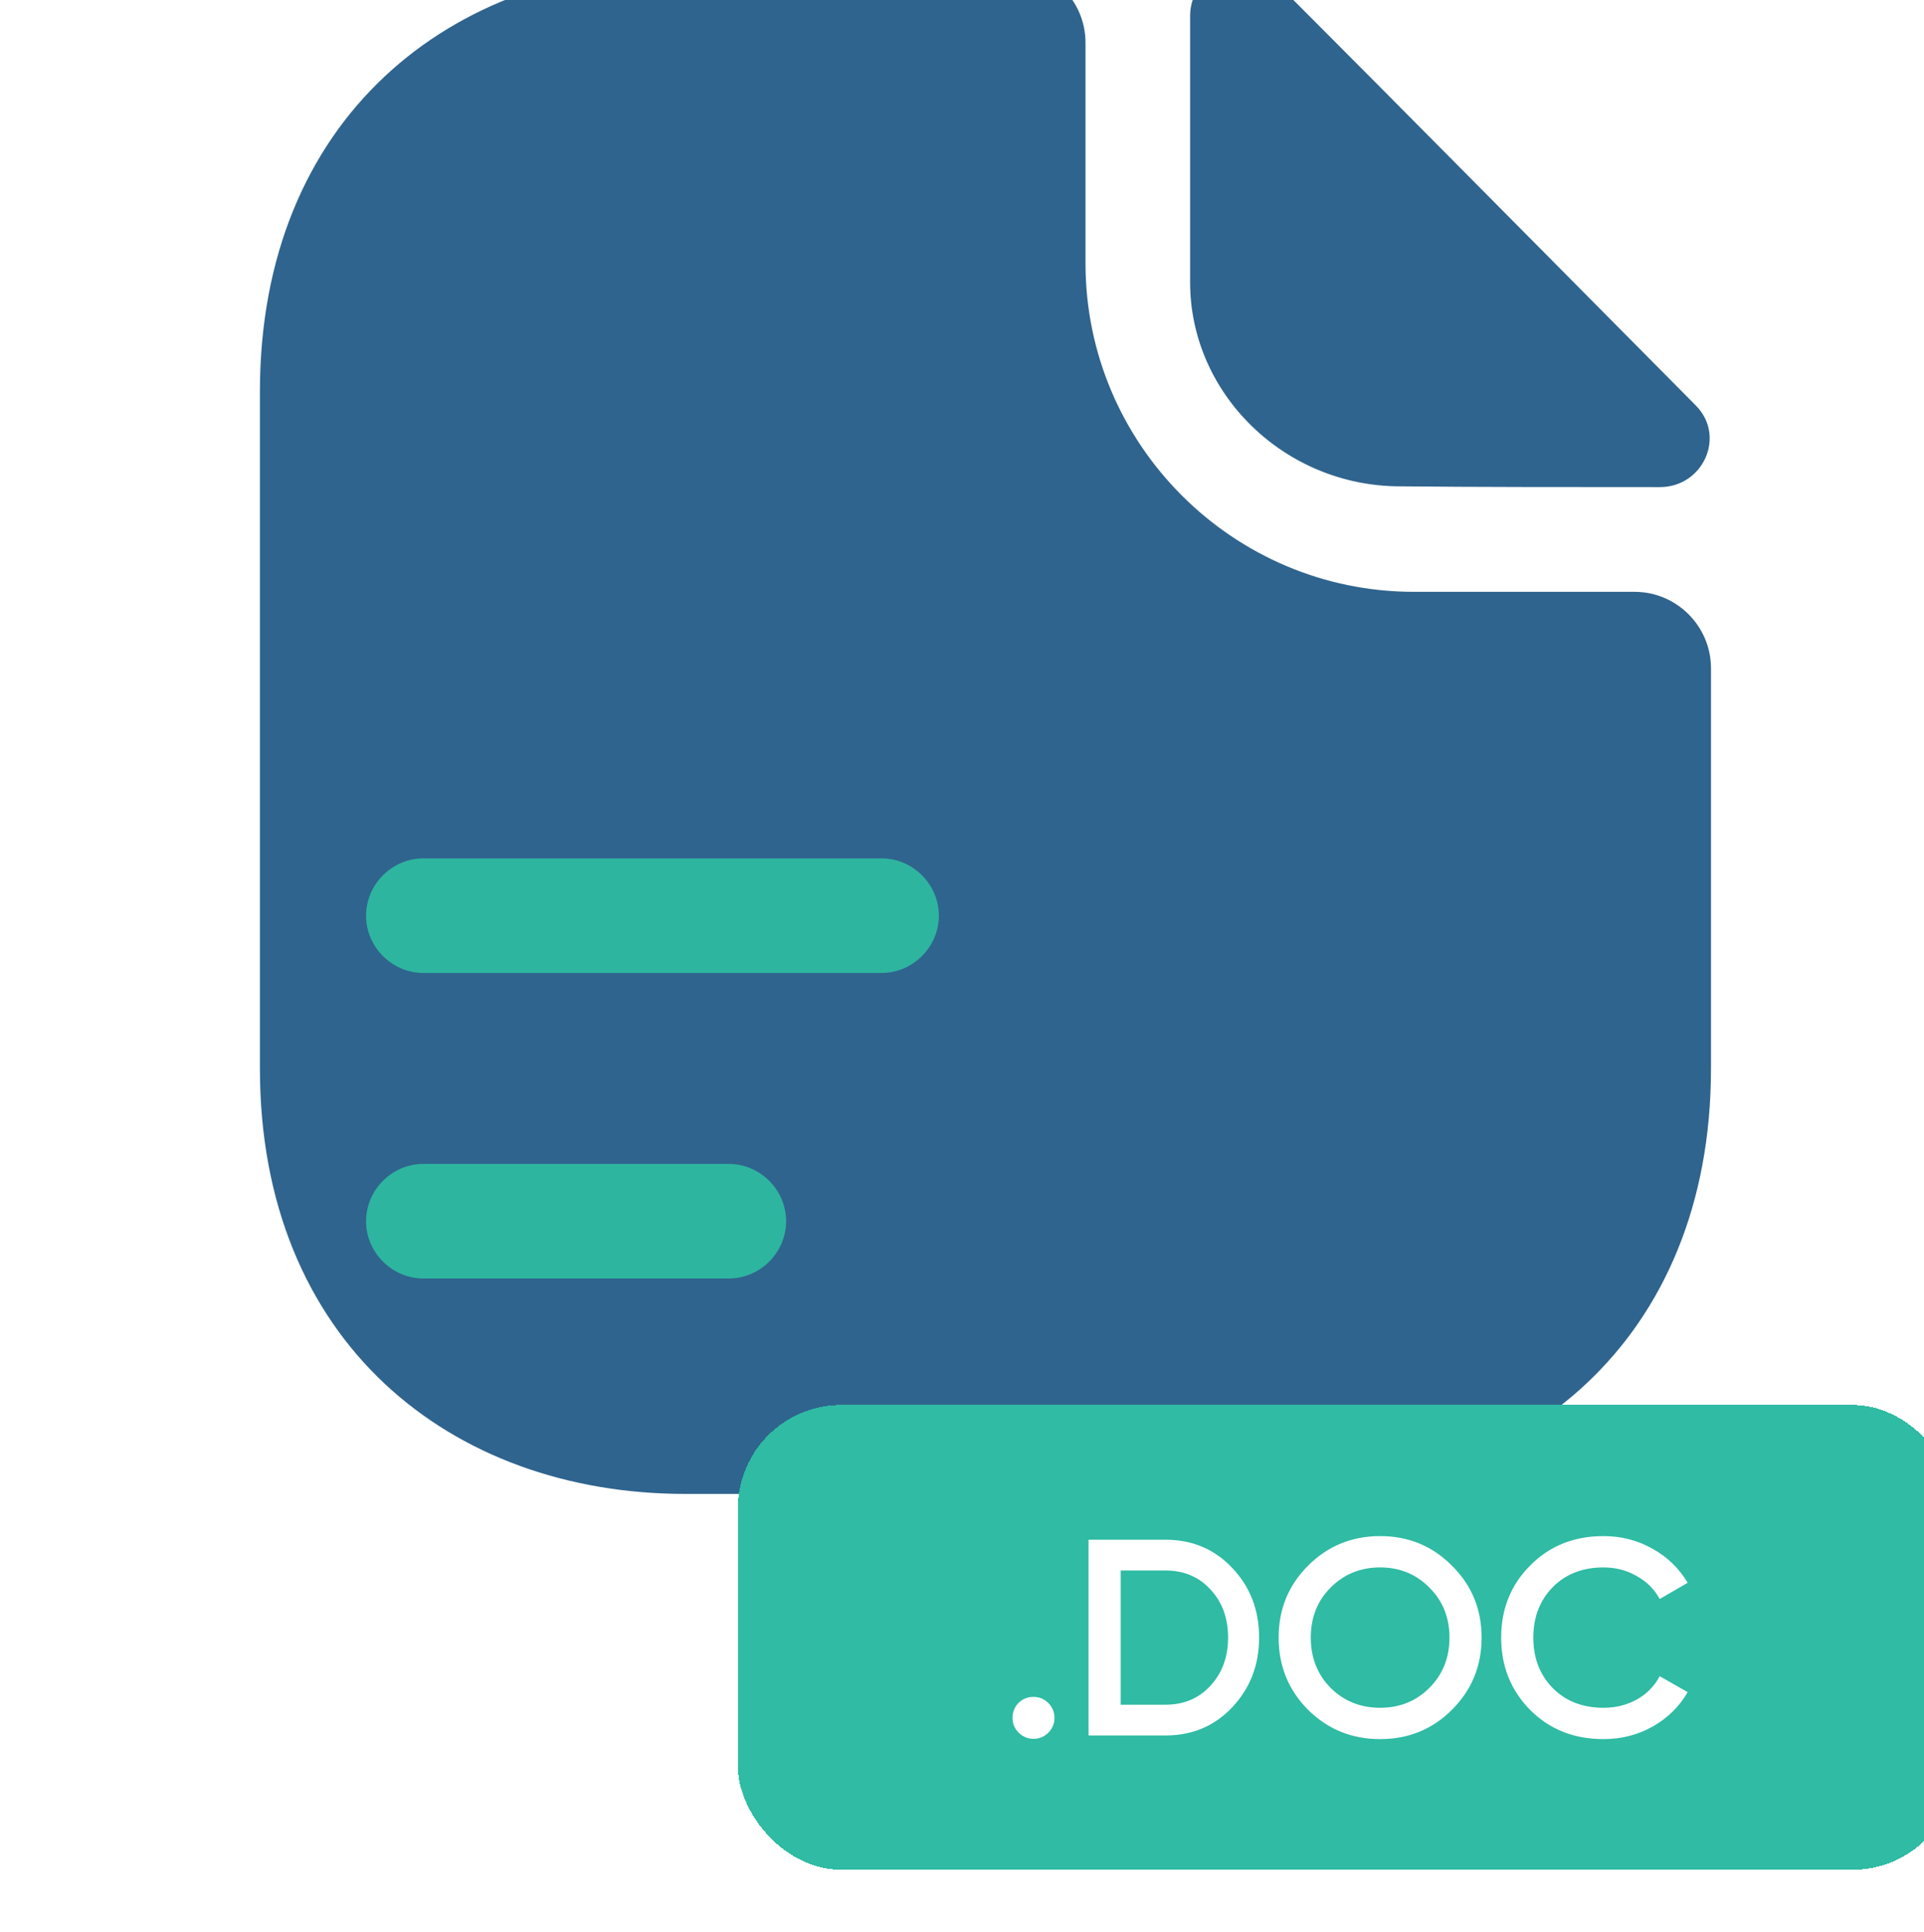 <svg width="510" height="512" viewBox="0 0 510 512" fill="none" xmlns="http://www.w3.org/2000/svg">
<g filter="url(#filter0_di_125_7044)">
<path d="M375.398 185.801H316.892C268.913 185.801 229.841 146.729 229.841 98.75V40.244C229.841 29.11 220.731 20 209.597 20H123.761C61.408 20 11 60.489 11 132.761V312.125C11 384.398 61.408 424.886 123.761 424.886H282.881C345.234 424.886 395.642 384.398 395.642 312.125V206.045C395.642 194.911 386.532 185.801 375.398 185.801Z" fill="#2F648E"/>
</g>
<g filter="url(#filter1_di_125_7044)">
<path d="M280.247 24.232C271.947 15.932 257.573 21.6 257.573 33.139V103.792C257.573 133.349 282.676 157.844 313.245 157.844C332.477 158.047 359.2 158.047 382.076 158.047C393.615 158.047 399.688 144.483 391.591 136.385C362.439 107.031 310.208 54.193 280.247 24.232Z" fill="#2F648E"/>
</g>
<path d="M233.682 257.866H112.216C103.916 257.866 97.033 250.983 97.033 242.683C97.033 234.383 103.916 227.5 112.216 227.5H233.682C241.982 227.5 248.866 234.383 248.866 242.683C248.866 250.983 241.982 257.866 233.682 257.866Z" fill="#2EB59F"/>
<path d="M193.194 338.841H112.216C103.916 338.841 97.033 331.958 97.033 323.658C97.033 315.358 103.916 308.475 112.216 308.475H193.194C201.494 308.475 208.377 315.358 208.377 323.658C208.377 331.958 201.494 338.841 193.194 338.841Z" fill="#2EB59F"/>
<g filter="url(#filter2_di_125_7044)">
<rect x="173" y="370" width="322.863" height="123.177" rx="27.373" fill="#2FBBA4" shape-rendering="crispEdges"/>
<path d="M255.279 456.847C254.192 457.934 252.883 458.478 251.351 458.478C249.82 458.478 248.51 457.934 247.423 456.847C246.336 455.76 245.793 454.451 245.793 452.919C245.793 451.388 246.312 450.078 247.349 448.991C248.436 447.905 249.77 447.361 251.351 447.361C252.883 447.361 254.192 447.905 255.279 448.991C256.366 450.078 256.91 451.388 256.91 452.919C256.91 454.451 256.366 455.76 255.279 456.847ZM286.323 405.71C293.438 405.71 299.342 408.206 304.036 413.196C308.779 418.186 311.15 424.337 311.15 431.649C311.15 438.912 308.779 445.064 304.036 450.103C299.342 455.093 293.438 457.588 286.323 457.588H265.942V405.71H286.323ZM286.323 449.436C291.214 449.436 295.192 447.756 298.255 444.397C301.368 441.037 302.924 436.788 302.924 431.649C302.924 426.462 301.368 422.213 298.255 418.902C295.192 415.543 291.214 413.863 286.323 413.863H274.465V449.436H286.323ZM362.275 450.77C357.088 455.958 350.739 458.552 343.229 458.552C335.719 458.552 329.345 455.958 324.108 450.77C318.92 445.533 316.326 439.159 316.326 431.649C316.326 424.139 318.92 417.791 324.108 412.603C329.345 407.366 335.719 404.747 343.229 404.747C350.739 404.747 357.088 407.366 362.275 412.603C367.513 417.791 370.131 424.139 370.131 431.649C370.131 439.159 367.513 445.533 362.275 450.77ZM330.111 444.989C333.669 448.497 338.041 450.251 343.229 450.251C348.417 450.251 352.765 448.497 356.272 444.989C359.83 441.432 361.608 436.985 361.608 431.649C361.608 426.313 359.83 421.891 356.272 418.384C352.765 414.826 348.417 413.048 343.229 413.048C338.041 413.048 333.669 414.826 330.111 418.384C326.603 421.891 324.849 426.313 324.849 431.649C324.849 436.985 326.603 441.432 330.111 444.989ZM402.436 458.552C394.63 458.552 388.157 455.983 383.019 450.844C377.881 445.656 375.312 439.258 375.312 431.649C375.312 424.041 377.881 417.667 383.019 412.529C388.157 407.341 394.63 404.747 402.436 404.747C407.13 404.747 411.453 405.859 415.406 408.082C419.408 410.305 422.52 413.319 424.744 417.124L417.333 421.422C415.949 418.853 413.924 416.827 411.255 415.345C408.637 413.813 405.697 413.048 402.436 413.048C396.903 413.048 392.407 414.801 388.948 418.309C385.539 421.817 383.834 426.264 383.834 431.649C383.834 437.035 385.539 441.482 388.948 444.989C392.407 448.497 396.903 450.251 402.436 450.251C405.697 450.251 408.662 449.51 411.33 448.028C413.998 446.496 415.999 444.446 417.333 441.877L424.744 446.101C422.57 449.906 419.482 452.944 415.48 455.217C411.527 457.44 407.179 458.552 402.436 458.552Z" fill="white"/>
</g>
<defs>
<filter id="filter0_di_125_7044" x="-23.737" y="-23.422" width="477.274" height="497.519" filterUnits="userSpaceOnUse" color-interpolation-filters="sRGB">
<feFlood flood-opacity="0" result="BackgroundImageFix"/>
<feColorMatrix in="SourceAlpha" type="matrix" values="0 0 0 0 0 0 0 0 0 0 0 0 0 0 0 0 0 0 127 0" result="hardAlpha"/>
<feMorphology radius="14.474" operator="dilate" in="SourceAlpha" result="effect1_dropShadow_125_7044"/>
<feOffset dy="14.474"/>
<feGaussianBlur stdDeviation="10.132"/>
<feComposite in2="hardAlpha" operator="out"/>
<feColorMatrix type="matrix" values="0 0 0 0 0.184 0 0 0 0 0.733 0 0 0 0 0.643 0 0 0 0.1 0"/>
<feBlend mode="normal" in2="BackgroundImageFix" result="effect1_dropShadow_125_7044"/>
<feBlend mode="normal" in="SourceGraphic" in2="effect1_dropShadow_125_7044" result="shape"/>
<feColorMatrix in="SourceAlpha" type="matrix" values="0 0 0 0 0 0 0 0 0 0 0 0 0 0 0 0 0 0 127 0" result="hardAlpha"/>
<feOffset dx="57.895" dy="-43.422"/>
<feGaussianBlur stdDeviation="28.948"/>
<feComposite in2="hardAlpha" operator="arithmetic" k2="-1" k3="1"/>
<feColorMatrix type="matrix" values="0 0 0 0 0 0 0 0 0 0 0 0 0 0 0 0 0 0 0.25 0"/>
<feBlend mode="normal" in2="shape" result="effect2_innerShadow_125_7044"/>
</filter>
<filter id="filter1_di_125_7044" x="222.836" y="-23.134" width="230.356" height="230.392" filterUnits="userSpaceOnUse" color-interpolation-filters="sRGB">
<feFlood flood-opacity="0" result="BackgroundImageFix"/>
<feColorMatrix in="SourceAlpha" type="matrix" values="0 0 0 0 0 0 0 0 0 0 0 0 0 0 0 0 0 0 127 0" result="hardAlpha"/>
<feMorphology radius="14.474" operator="dilate" in="SourceAlpha" result="effect1_dropShadow_125_7044"/>
<feOffset dy="14.474"/>
<feGaussianBlur stdDeviation="10.132"/>
<feComposite in2="hardAlpha" operator="out"/>
<feColorMatrix type="matrix" values="0 0 0 0 0.184 0 0 0 0 0.733 0 0 0 0 0.643 0 0 0 0.1 0"/>
<feBlend mode="normal" in2="BackgroundImageFix" result="effect1_dropShadow_125_7044"/>
<feBlend mode="normal" in="SourceGraphic" in2="effect1_dropShadow_125_7044" result="shape"/>
<feColorMatrix in="SourceAlpha" type="matrix" values="0 0 0 0 0 0 0 0 0 0 0 0 0 0 0 0 0 0 127 0" result="hardAlpha"/>
<feOffset dx="57.895" dy="-43.422"/>
<feGaussianBlur stdDeviation="28.948"/>
<feComposite in2="hardAlpha" operator="arithmetic" k2="-1" k3="1"/>
<feColorMatrix type="matrix" values="0 0 0 0 0 0 0 0 0 0 0 0 0 0 0 0 0 0 0.25 0"/>
<feBlend mode="normal" in2="shape" result="effect2_innerShadow_125_7044"/>
</filter>
<filter id="filter2_di_125_7044" x="159.437" y="362.088" width="359.031" height="150.303" filterUnits="userSpaceOnUse" color-interpolation-filters="sRGB">
<feFlood flood-opacity="0" result="BackgroundImageFix"/>
<feColorMatrix in="SourceAlpha" type="matrix" values="0 0 0 0 0 0 0 0 0 0 0 0 0 0 0 0 0 0 127 0" result="hardAlpha"/>
<feMorphology radius="5.651" operator="dilate" in="SourceAlpha" result="effect1_dropShadow_125_7044"/>
<feOffset dy="5.651"/>
<feGaussianBlur stdDeviation="3.956"/>
<feComposite in2="hardAlpha" operator="out"/>
<feColorMatrix type="matrix" values="0 0 0 0 0.184 0 0 0 0 0.733 0 0 0 0 0.643 0 0 0 0.1 0"/>
<feBlend mode="normal" in2="BackgroundImageFix" result="effect1_dropShadow_125_7044"/>
<feBlend mode="normal" in="SourceGraphic" in2="effect1_dropShadow_125_7044" result="shape"/>
<feColorMatrix in="SourceAlpha" type="matrix" values="0 0 0 0 0 0 0 0 0 0 0 0 0 0 0 0 0 0 127 0" result="hardAlpha"/>
<feOffset dx="22.605" dy="-3.285"/>
<feGaussianBlur stdDeviation="11.303"/>
<feComposite in2="hardAlpha" operator="arithmetic" k2="-1" k3="1"/>
<feColorMatrix type="matrix" values="0 0 0 0 0 0 0 0 0 0 0 0 0 0 0 0 0 0 0.25 0"/>
<feBlend mode="normal" in2="shape" result="effect2_innerShadow_125_7044"/>
</filter>
</defs>
</svg>
